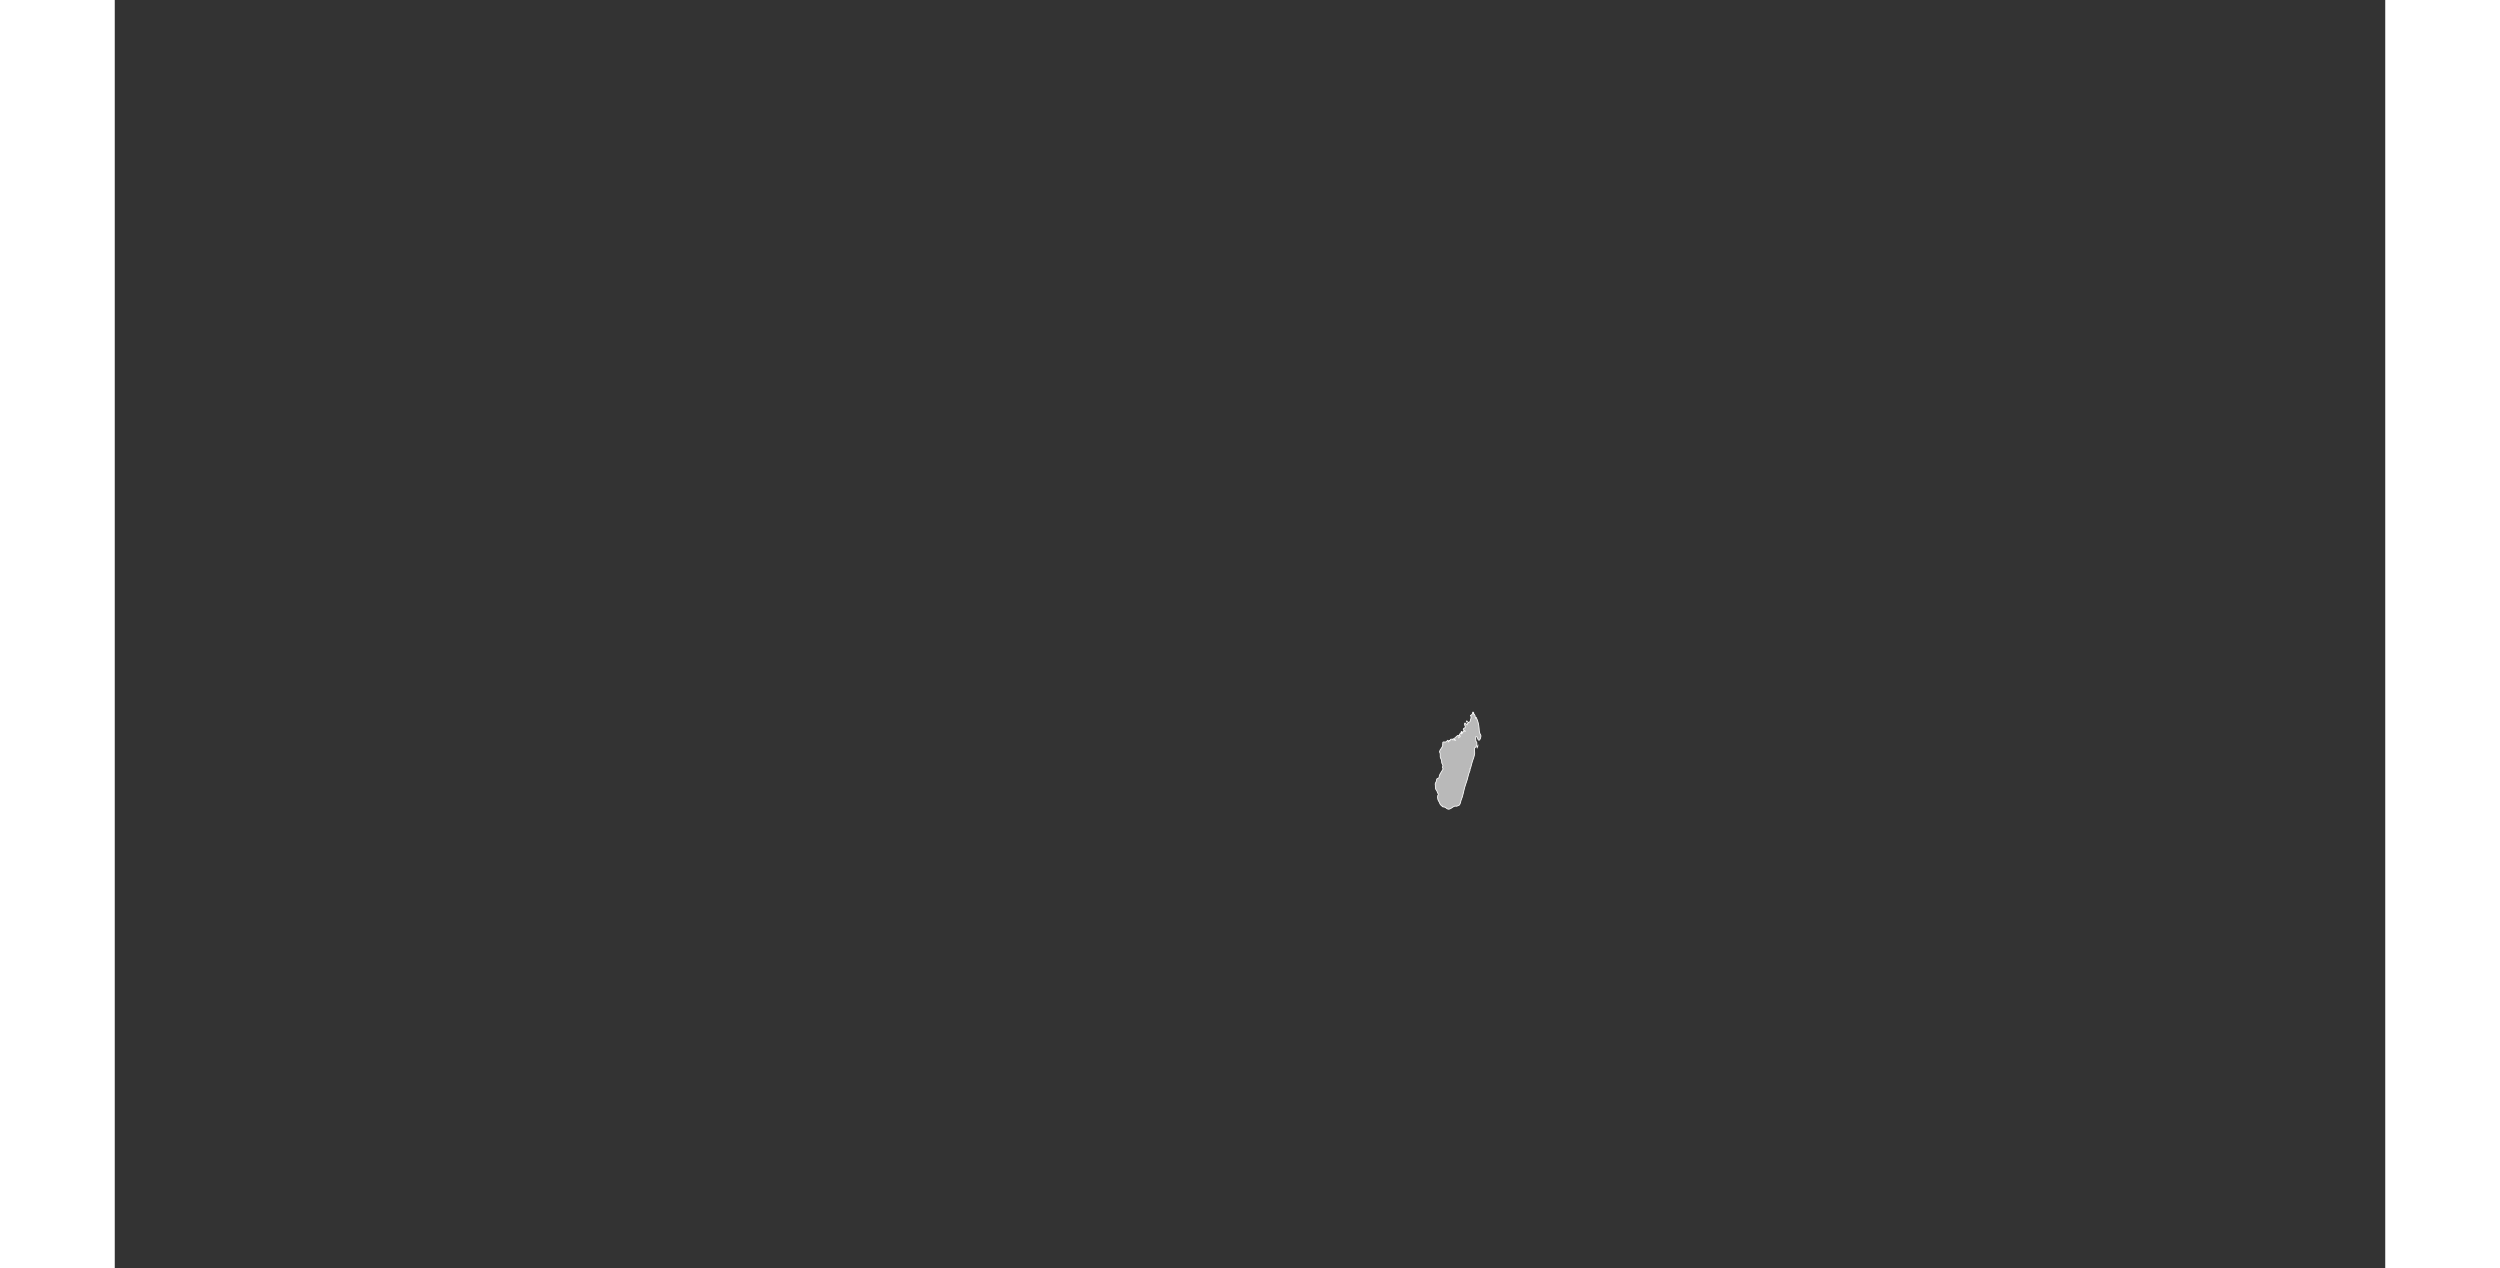 <?xml version="1.0" encoding="UTF-8" standalone="no"?>
<svg
   xmlns:dc="http://purl.org/dc/elements/1.1/"
   xmlns:cc="http://web.resource.org/cc/"
   xmlns:rdf="http://www.w3.org/1999/02/22-rdf-syntax-ns#"
   xmlns:svg="http://www.w3.org/2000/svg"
   xmlns="http://www.w3.org/2000/svg"
   xmlns:sodipodi="http://sodipodi.sourceforge.net/DTD/sodipodi-0.dtd"
   xmlns:inkscape="http://www.inkscape.org/namespaces/inkscape"
   viewBox="0 0 2752.766 1537.631"
   version="1.0"
   height="476.728"
   width="939.747"
   id="svg1926"
   sodipodi:version="0.32"
   inkscape:version="0.45.1"
   sodipodi:docname="BlankMap-World6.svg"
   sodipodi:docbase="/home/bennett/Desktop"
   inkscape:output_extension="org.inkscape.output.svg.inkscape">
  <rect x="0" y="0" width="2752.766" height="1537.631" fill="#333333" stroke="none"/>
  <sodipodi:namedview
     inkscape:window-height="590"
     inkscape:window-width="822"
     inkscape:pageshadow="2"
     inkscape:pageopacity="0.0"
     guidetolerance="10.0"
     gridtolerance="10.0"
     objecttolerance="10.0"
     borderopacity="1.0"
     bordercolor="#666666"
     pagecolor="#ffffff"
     id="base"
     inkscape:zoom="0.77893284"
     inkscape:cx="469.87363"
     inkscape:cy="238.3638"
     inkscape:window-x="178"
     inkscape:window-y="46"
     inkscape:current-layer="svg1926" />
  <defs
     id="defs1930" />
  <style
     type="text/css"
     id="style_css_sheet">
/*
 * Below are Cascading Style Sheet (CSS) definitions in use in this file,
 * which allow easily changing how countries are displayed.
 *
 */

/*
 * Circles around small countries
 *
 * Change opacity to 1 to display all circles.
 *
 */
.circle
{
   opacity:0;
   fill:#b9b9b9;
   fill-opacity:1;
   stroke:black;
   stroke-width:1;
   stroke-miterlimit:3.974;
   stroke-dasharray:none;
   stroke-opacity:1;
}

/*
 * Land
 */
.land
{
   fill: #b9b9b9;
   fill-opacity: 1;
   stroke: #ffffff;
   stroke-opacity: 1;
   stroke-width: 1;
   stroke-miterlimit: 3.974;
   stroke-dasharray: none;
}

/*
 * Additional style rules
 *
 * The following are examples of colouring countries.  You can substitute these with your own styles to colour the countries on the map.
 *
 * Color a few countries:
 *
 * .gb, .au, .nc
 * {
 *    fill:       #ff0000;
 * }
 *
 * Color a few small country circles (and the countries):
 *
 * .ms, .ky
 * {
 *    opacity:    1;
 *    fill:       #ff0000;
 * }
 *
 */

/*
 * Antarctica
 */

.aq
{
   fill:#e6e6e6;
}

/*
 * Sea
 */

.ocean
{
   opacity: 1;
   color: #000000;
   fill:white;
   fill-opacity:1;
   fill-rule:nonzero;
   stroke:#000000;
   stroke-width:0.5;
   stroke-linecap:butt;
   stroke-linejoin:miter;
   marker:none;
   marker-start:none;
   marker-mid:none;
   marker-end:none;
   stroke-miterlimit:1;
   stroke-dasharray:none;
   stroke-dashoffset:0;
   stroke-opacity:1;
   visibility:visible;
   display:inline;
   overflow:visible;
}

.lake
{
   fill:#ffffff;
   fill-opacity:1;
   stroke:#ffffff;
   stroke-opacity:1;
   stroke-width:1;
   stroke-miterlimit:3.974;
   stroke-dasharray:none;
}
</style>
  
  
  
  
  
  
  
  
  
  
  <g
     class="land mg"
     id="mg">
    <path
       d="M 1600.859,950.538 C 1601.556,952.942 1600.454,955.871 1602.314,957.971 C 1603.235,958.997 1603.298,960.15 1603.816,961.338 C 1604.293,962.433 1605.426,962.605 1604.4,963.846 C 1603.393,965.064 1603.828,969.019 1604.636,970.462 C 1605.372,971.773 1606.09,972.745 1606.547,974.198 C 1607.141,976.087 1608.437,976.615 1609.943,977.759 C 1608.073,976.742 1609.724,978.101 1610.182,978.237 C 1610.855,978.438 1611.553,978.37 1612.231,978.534 C 1613.876,978.936 1614.877,980.672 1616.514,981.018 C 1619.349,981.616 1622.001,978.157 1624.514,977.424 C 1625.438,977.155 1626.469,977.702 1627.312,977.393 C 1627.981,977.146 1628.545,976.702 1629.266,976.567 C 1630.278,976.376 1630.805,975.192 1631.137,974.369 C 1631.584,973.26 1631.86,972.082 1632.099,970.904 C 1632.429,969.274 1633.361,967.952 1633.761,966.386 C 1634.497,963.496 1635.313,960.703 1635.904,957.739 C 1636.819,953.518 1638.352,949.747 1639.62,945.658 C 1640.646,942.342 1641.146,938.952 1642.463,935.744 C 1642.847,934.807 1643.591,933.323 1643.095,932.258 C 1643.608,932.256 1644.072,930.229 1644.181,929.893 C 1644.909,927.649 1645.235,925.277 1646.039,923.064 C 1647.211,919.832 1648.282,917.082 1648.786,913.616 C 1649.162,911.032 1647.16,907.259 1650.251,905.562 C 1650.856,905.229 1651.436,903.277 1651.469,902.506 C 1651.5,901.788 1651.3,901.08 1651.39,900.361 C 1651.511,899.389 1650.308,899.501 1650.272,898.572 C 1650.246,897.865 1649.208,892.39 1651.022,893.136 C 1652.579,893.777 1652.229,896.895 1653.728,897.407 C 1655.406,897.977 1656.234,893.583 1656.363,892.62 C 1656.547,891.229 1655.569,890.534 1655.116,889.299 C 1654.288,887.033 1654.252,884.83 1654.076,882.495 C 1653.751,878.207 1652.539,873.662 1650.648,869.827 C 1650.407,869.986 1650.176,870.155 1649.951,870.337 C 1650.121,869.754 1649.868,869.638 1649.495,869.28 C 1648.889,868.699 1649.785,868.333 1649.238,867.698 C 1648.715,867.093 1648.308,864.816 1647.079,865.577 C 1646.993,865.317 1646.959,865.054 1646.979,864.787 C 1649.172,864.995 1645.868,861.711 1646.331,864.465 C 1646.514,865.548 1644.342,867.548 1643.309,867.525 C 1645.289,868.495 1644.138,871.348 1643.795,872.635 C 1643.292,874.533 1643.366,875.745 1641.012,875.806 C 1641.351,877.178 1640.871,876.092 1640.242,876.885 C 1639.785,877.46 1639.795,878.284 1639.608,878.966 C 1639.019,878.948 1636.689,874.563 1636.494,877.663 C 1636.424,878.771 1636.839,879.494 1637.275,880.486 C 1637.667,881.38 1637.117,883.824 1636.891,882.066 C 1636.76,882.924 1634.078,883.027 1635.21,885.004 C 1635.812,886.053 1637.946,885.641 1637.175,887.326 C 1637.401,886.015 1636.028,885.895 1635.24,886.52 C 1634.143,887.396 1634.344,889.365 1632.805,889.845 C 1632.54,888.736 1633.578,887.885 1633.298,886.745 C 1632.188,886.989 1632.489,887.754 1632.08,888.544 C 1631.682,889.312 1630.435,889.727 1630.299,890.635 C 1630.205,891.264 1630.908,891.968 1631.199,892.481 C 1631.767,893.484 1629.952,893.694 1629.39,894.165 C 1629.474,893.473 1630.648,891.463 1628.854,891.509 C 1627.824,891.534 1627.06,892.807 1626.303,893.337 C 1625.796,893.692 1624.423,894.427 1624.609,895.231 C 1624.702,895.639 1624.39,896.153 1624.558,896.537 C 1624.793,897.071 1625.518,896.972 1625.715,897.615 C 1624.908,897.564 1624.075,897.726 1623.873,896.602 C 1623.619,895.188 1622.219,895.212 1622.239,896.686 C 1621.873,896.134 1620.253,895.975 1619.703,896.247 C 1619.009,896.592 1619.339,897.774 1618.829,898.265 C 1618.755,896.771 1617.082,897.947 1617.026,898.846 C 1616.758,898.384 1616.447,897.949 1616.092,897.545 C 1615.251,898.143 1614.631,899.173 1613.637,899.545 C 1612.704,899.895 1610.981,899.135 1610.244,899.848 C 1609.883,900.197 1610.34,903.043 1610.01,902.736 C 1610.343,903.888 1609.572,905.216 1609.051,906.153 C 1608.179,907.717 1605.285,910.635 1606.546,912.524 C 1607.416,913.827 1606.835,916.178 1607.041,917.697 C 1607.276,919.422 1608.606,920.859 1608.685,922.554 C 1608.76,924.134 1608.709,925.135 1609.649,926.535 C 1610.66,928.039 1610.162,928.716 1609.777,930.182 C 1609.502,931.235 1610.868,931.561 1610.29,932.692 C 1609.672,933.896 1608.845,935.044 1608.165,936.223 C 1607.435,937.49 1606.517,938.756 1606.018,940.14 C 1605.632,941.212 1606.078,942.997 1604.715,943.472 C 1603.076,944.043 1602.684,944.074 1602.612,945.949 C 1602.553,947.51 1601.176,948.939 1600.859,950.538"
       id="path2622" />
    <path
       d="M 1639.849,875.659 C 1640.184,875.033 1639.727,874.366 1639.28,873.928 C 1638.59,874.511 1638.797,875.674 1639.849,875.659"
       id="path2624" />
    <path
       d="M 1652.679,904.529 C 1652.671,904.385 1652.663,904.241 1652.655,904.098 C 1652.258,904.9 1651.193,905.803 1651.713,906.838 C 1652.136,906.114 1652.293,905.27 1652.679,904.529"
       id="path2628" />
  </g>
  
  
  
  
  
  
  
  
  
  
  
  
  
  
  
  
  
  
  
  
  
  
  
  
  
  
  
  
  
  
  
  
  
  
  
  
  
  
  
  
  
  
  
  
  
  
  
  
  
  
  
  
  
  
  
  
  
  
  
  
  
  
  
  
  
  
  
  
  
  
  
  
  
  
  
  
  
  
  
  
  
  
  
  
  
  
  
  
  
  
  
  
  
  
  
  
  
  
  
  
  
  
  
  
  
  
  
  
  
  
  
  
  
  
  
  
  
  
  
  
  
  
  
  
  
  
  
  
  
  
  
  
  
  
  
  
  
  
  
  
  
  
  
  
  
  
  
  
  
  
  
  
  
  
  
  
  
  
  
  
  
  
  
  
  
  
  
  
  
  
  
  
  
  
  
  
  
  
  
  
  
  
  
  
  
  
  
  
  
  
  
  
  
  
  
  
  
  
  
  
  
  
  
  
  
  
  
  
  
  
  
  
  
  
  
  
  
  
  
  
  
</svg>
